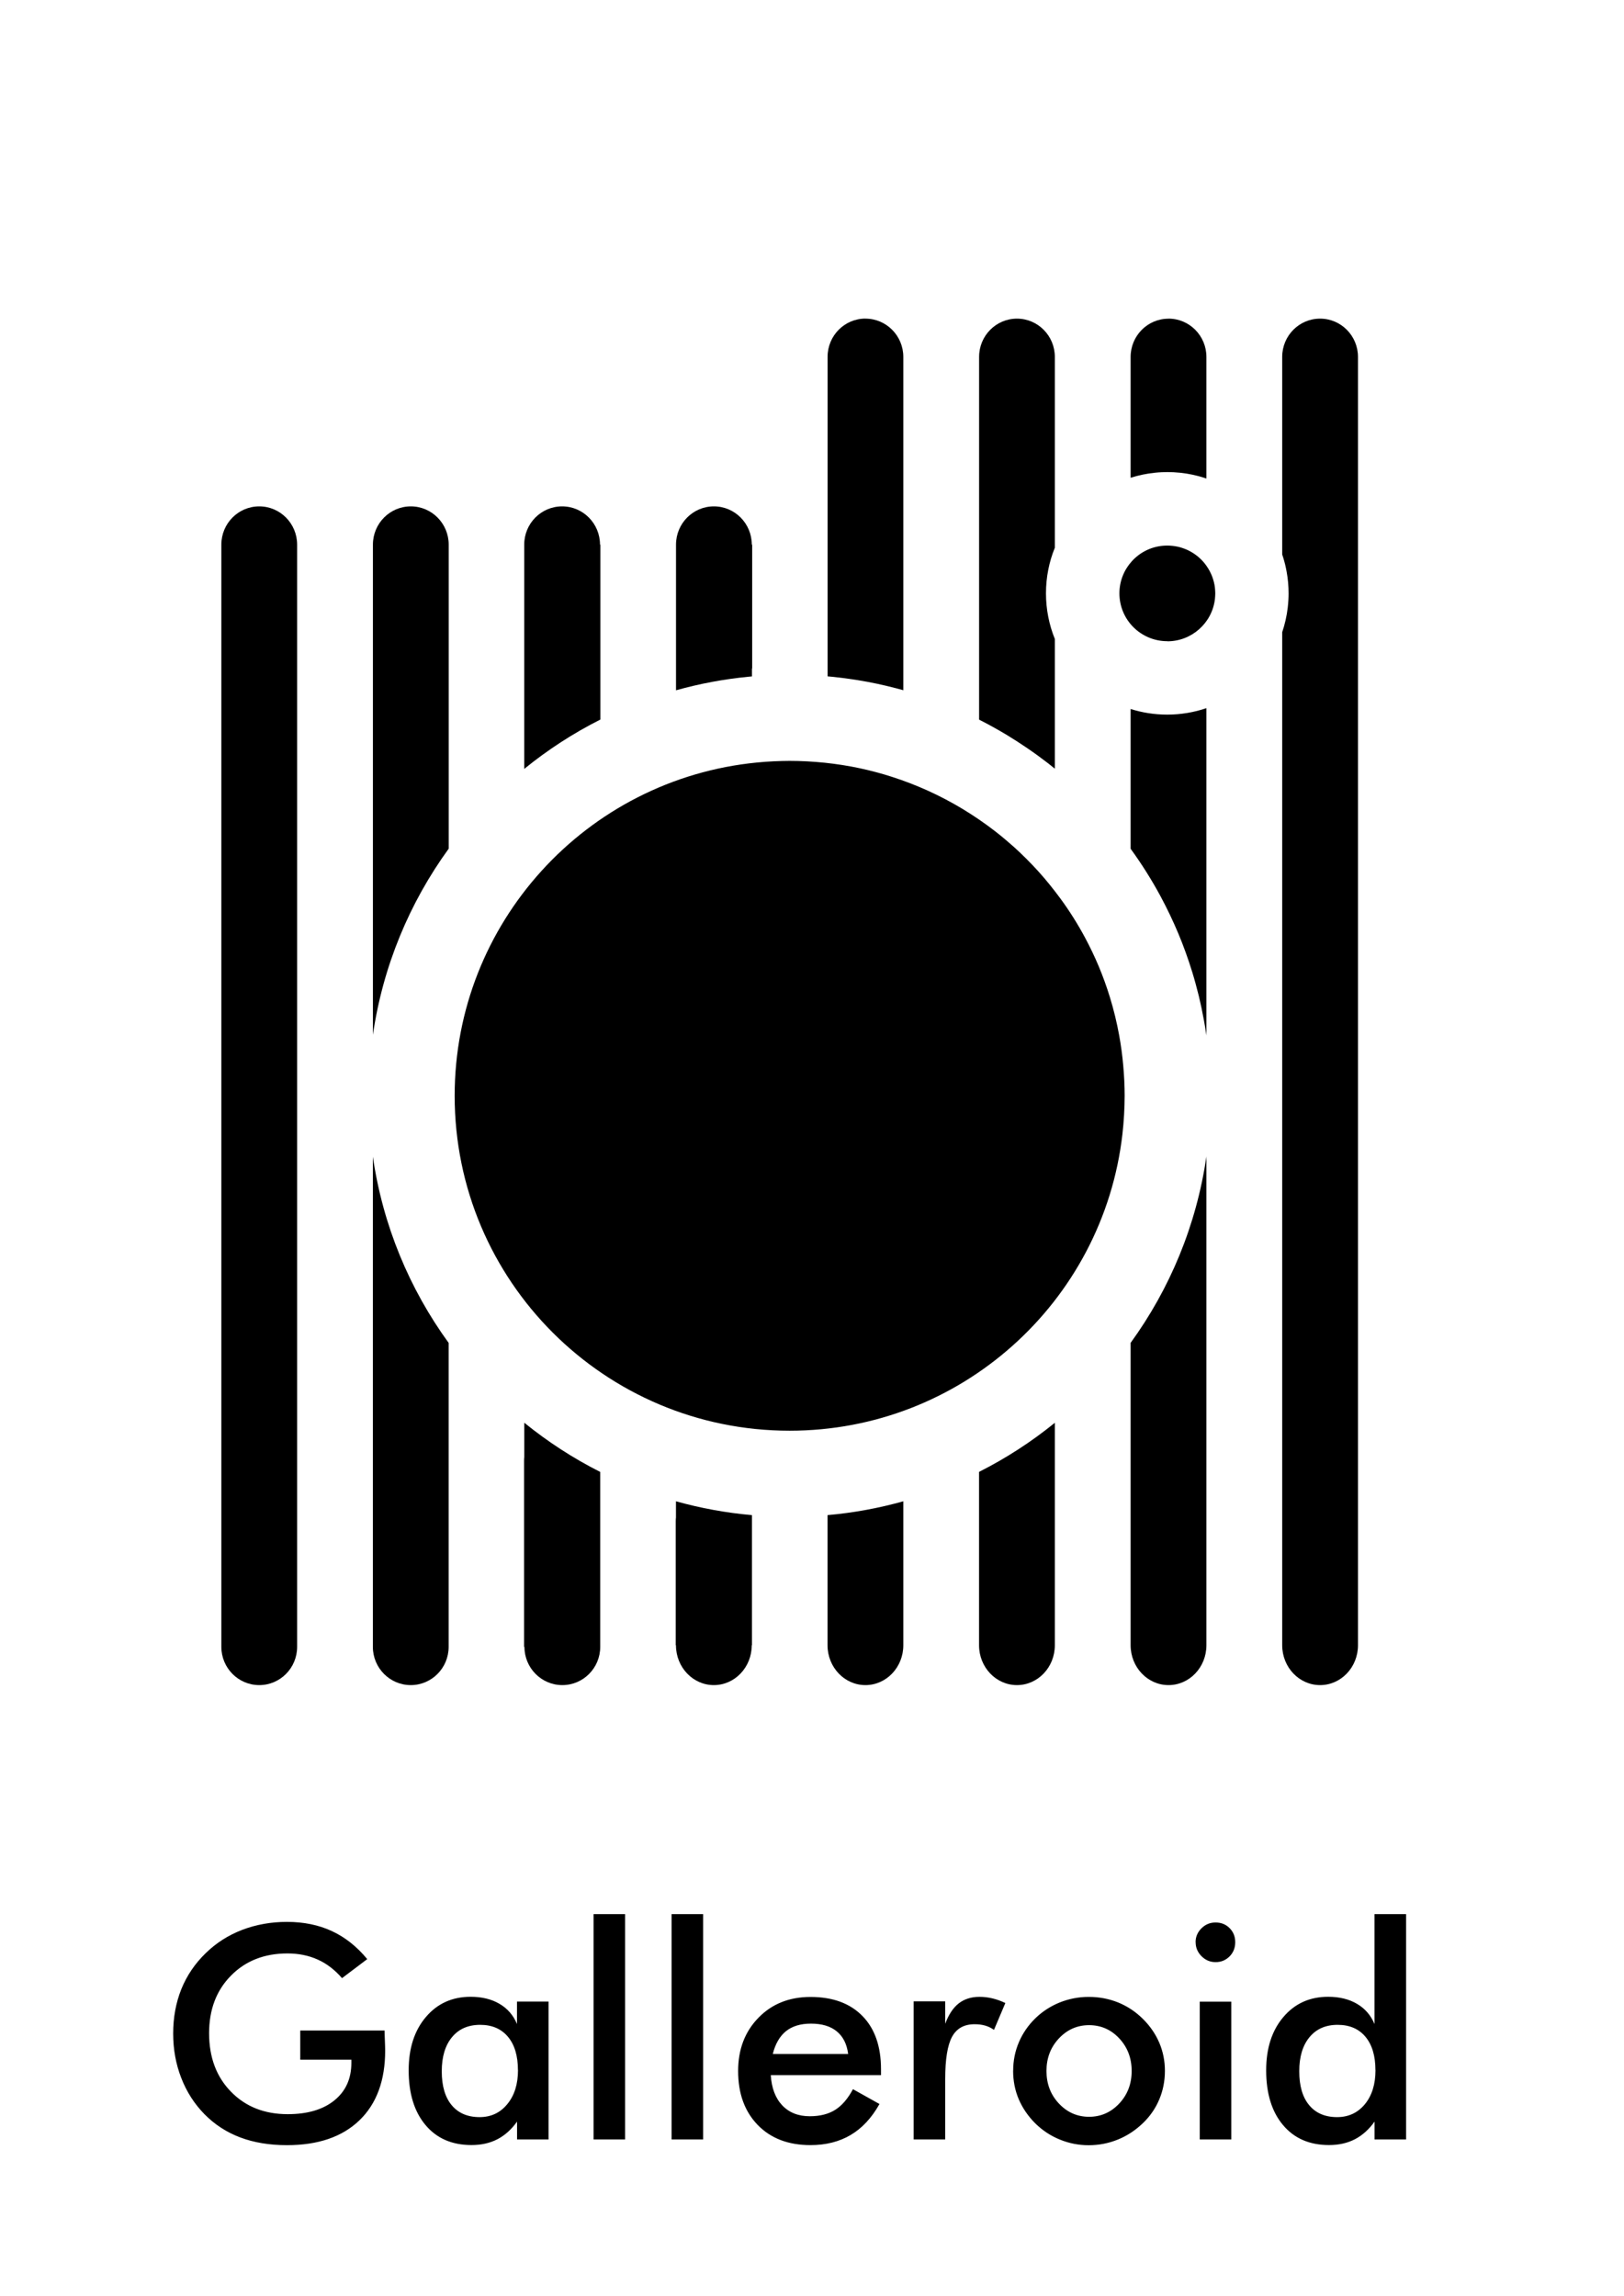 <?xml version="1.0" encoding="UTF-8"?>
<!DOCTYPE svg PUBLIC "-//W3C//DTD SVG 1.1//EN" "http://www.w3.org/Graphics/SVG/1.1/DTD/svg11.dtd">
<!-- Creator: CorelDRAW 2017 -->
<svg xmlns="http://www.w3.org/2000/svg" xml:space="preserve" width="297mm" height="420mm" version="1.1" style="shape-rendering:geometricPrecision; text-rendering:geometricPrecision; image-rendering:optimizeQuality; fill-rule:evenodd; clip-rule:evenodd"
viewBox="0 0 29700 42000"
 xmlns:xlink="http://www.w3.org/1999/xlink">
 <defs>
  <style type="text/css">
   <![CDATA[
    .fil0 {fill:black}
    .fil1 {fill:black;fill-rule:nonzero}
   ]]>
  </style>
 </defs>
 <g id="Layer_x0020_1">
  <path class="fil0" d="M5434 30122c0,387 -310,700 -693,700 -383,0 -693,-314 -693,-700l0 -20160c0,-387 310,-700 693,-700 383,0 693,314 693,700l0 20160z"/>
  <path class="fil0" d="M6820 18928l0 -2641 0 -2396 0 -3929c0,-387 310,-700 693,-700 383,0 693,314 693,700l0 3929 0 1632c-715,985 -1203,2146 -1386,3404z"/>
  <path class="fil0" d="M8205 30122c0,387 -310,700 -693,700 -383,0 -693,-314 -693,-700l0 -4398 0 -1927 0 -2640c183,1260 670,2421 1386,3406l0 1161 0 4398z"/>
  <path class="fil0" d="M9587 14064l0 -699 0 -1028 0 -2375c0,-387 310,-700 693,-700 383,0 693,314 693,700l7 0 0 3199c-498,251 -964,554 -1393,903z"/>
  <path class="fil0" d="M10977 30122c0,387 -310,700 -693,700 -383,0 -693,-314 -693,-700l-7 0 0 -3403c0,-24 1,-49 4,-72l0 -624c428,347 893,650 1389,900l0 1498 0 1702z"/>
  <path class="fil0" d="M13752 27714l0 113 0 1133 0 1133 -4 0c0,403 -310,729 -693,729 -383,0 -693,-327 -693,-729l-4 0 0 -2266c0,-24 1,-49 4,-72l0 -295c448,125 912,211 1389,253z"/>
  <path class="fil0" d="M12363 12228l0 -1133 0 -1133c0,-387 310,-700 693,-700 383,0 693,314 693,700l7 0 0 2266 -4 0 0 144 -62 6c-455,44 -899,128 -1327,248l0 -398z"/>
  <path class="fil0" d="M16520 27460l0 367 0 1133 0 1133c0,403 -310,729 -693,729 -383,0 -693,-327 -693,-729l0 -1133 0 -1133 0 -114c476,-42 939,-128 1386,-253z"/>
  <path class="fil0" d="M15827 5828c383,0 693,314 693,700l0 4549 0 1151 0 397c-31,-9 -63,-17 -94,-26 -127,-34 -253,-64 -378,-91 -259,-55 -525,-97 -798,-126 -39,-4 -77,-8 -115,-11l0 -144 0 -1151 0 -4549c0,-387 310,-700 693,-700z"/>
  <path class="fil0" d="M19291 26025l0 694 0 1687 0 1687c0,403 -310,729 -693,729 -383,0 -693,-327 -693,-729l0 -1687 0 -1484c495,-250 959,-551 1386,-898z"/>
  <path class="fil0" d="M18598 5828c383,0 693,314 693,700l0 3491c-105,257 -162,539 -162,834 0,295 58,577 162,834l0 1679 0 694c-45,-37 -88,-71 -129,-103 -115,-89 -238,-179 -370,-269 -129,-88 -257,-171 -383,-247 -163,-98 -331,-191 -503,-278l0 -2716 0 -3919c0,-387 310,-700 693,-700z"/>
  <path class="fil0" d="M22063 21153l0 2644 0 2172 0 4124c0,403 -310,729 -693,729 -383,0 -693,-327 -693,-729l0 -4124 0 -1407c716,-986 1203,-2148 1386,-3409z"/>
  <path class="fil0" d="M22063 12953l0 554 0 2781 0 2651c-13,-92 -28,-184 -45,-275 -28,-153 -59,-302 -94,-447 -37,-150 -77,-297 -121,-440 -75,-242 -159,-477 -254,-703 -97,-231 -205,-457 -323,-677 -82,-152 -170,-303 -264,-452 -87,-138 -182,-279 -285,-420l0 -2018 0 -539c211,67 436,103 670,103 250,0 491,-42 716,-118z"/>
  <path class="fil0" d="M21370 5828c383,0 693,314 693,700l0 2225 -36 -12c-36,-12 -72,-22 -108,-32 -37,-10 -73,-18 -109,-26 -75,-16 -151,-28 -230,-36 -78,-8 -156,-12 -233,-12 -32,0 -68,1 -108,3 -36,2 -72,4 -108,8 -157,15 -308,47 -454,93l0 -2210c0,-387 310,-700 693,-700z"/>
  <path class="fil0" d="M24142 5828c383,0 693,314 693,700l0 23565c0,403 -310,729 -693,729 -383,0 -693,-327 -693,-729l0 -18529c49,-146 84,-298 102,-456 5,-41 8,-83 11,-127 3,-45 4,-88 4,-128 0,-64 -3,-131 -9,-199 -6,-67 -15,-133 -27,-198 -8,-44 -17,-87 -27,-129 -11,-43 -22,-86 -35,-127 -6,-20 -12,-39 -19,-58l0 -3614c0,-387 310,-700 693,-700z"/>
  <path class="fil0" d="M14441 26169c-1692,0 -3223,-686 -4332,-1794 -1109,-1109 -1794,-2640 -1794,-4332 0,-1582 601,-3024 1587,-4112 995,-1098 2383,-1833 3942,-1984 101,-10 200,-17 298,-22 111,-5 211,-8 299,-8 212,0 427,12 643,34 217,23 429,56 635,100 100,21 200,45 301,72 98,26 197,55 298,88 227,73 445,158 655,253 216,98 424,208 624,328 101,61 202,126 305,196 105,72 203,143 294,214 54,42 113,89 175,141 58,49 115,98 170,147 158,143 309,294 452,452 138,153 272,319 402,496 85,116 163,231 234,344 75,119 145,239 210,360 94,175 180,354 257,538 75,180 143,367 202,560 35,114 67,230 96,350 28,115 53,233 75,355 32,178 57,360 73,546 17,190 26,374 26,551 0,110 -4,227 -11,352 -7,122 -17,239 -30,352 -176,1535 -918,2897 -2013,3872 -1083,965 -2510,1551 -4073,1551z"/>
  <path class="fil0" d="M21347 11728c-242,0 -460,-98 -619,-256 -158,-158 -256,-377 -256,-619 0,-226 86,-432 227,-587 142,-157 340,-262 563,-283 14,-1 29,-2 43,-3 16,-1 30,-1 43,-1 30,0 61,2 92,5 31,3 61,8 91,14 14,3 29,6 43,10 14,4 28,8 43,13 32,10 64,23 94,36 31,14 61,30 89,47 14,9 29,18 44,28 15,10 29,20 42,31 8,6 16,13 25,20 8,7 16,14 24,21 23,20 44,42 65,65 20,22 39,46 57,71 12,17 23,33 33,49 11,17 21,34 30,51 13,25 26,51 37,77 11,26 20,52 29,80 5,16 10,33 14,50 4,16 8,33 11,51 5,25 8,51 10,78 2,27 4,53 4,79 0,16 -1,32 -2,50 -1,17 -2,34 -4,50 -25,219 -131,414 -288,553 -155,138 -359,222 -582,222z"/>
  <path class="fil1" d="M5493 37140l1540 0c0,26 1,64 3,112 5,126 8,210 8,255 0,547 -157,973 -470,1275 -314,303 -756,455 -1326,455 -319,0 -603,-47 -853,-141 -250,-94 -469,-236 -656,-426 -184,-188 -326,-408 -424,-662 -99,-253 -148,-524 -148,-813 0,-294 50,-565 150,-814 101,-248 249,-466 445,-656 190,-186 412,-328 667,-426 255,-97 528,-146 818,-146 306,0 581,56 822,168 241,112 457,282 647,513l-461 348c-132,-152 -279,-266 -445,-340 -164,-74 -348,-112 -553,-112 -422,0 -766,135 -1033,406 -267,270 -400,622 -400,1053 0,440 133,797 400,1070 267,274 612,411 1038,411 361,0 646,-84 853,-252 208,-169 311,-397 311,-689l0 -55 -935 0 0 -533zm4540 1992l-577 0 0 -326c-103,144 -223,252 -360,323 -138,71 -295,106 -473,106 -356,0 -637,-122 -841,-366 -205,-243 -308,-577 -308,-1001 0,-402 104,-727 314,-974 210,-248 483,-371 819,-371 206,0 382,43 528,129 146,85 253,209 320,369l0 -411 577 0 0 2520zm-561 -1268c0,-260 -61,-464 -182,-609 -122,-146 -291,-219 -509,-219 -219,0 -390,75 -514,225 -125,150 -188,358 -188,624 0,268 60,475 181,620 121,146 291,219 511,219 208,0 377,-79 506,-237 131,-158 196,-366 196,-623zm1383 1268l0 -4121 577 0 0 4121 -577 0zm1427 0l0 -4121 577 0 0 4121 -577 0zm3828 -1176l-2014 0c15,236 84,420 210,553 125,132 293,199 503,199 186,0 341,-39 465,-117 124,-78 232,-204 325,-378l485 271c-142,254 -317,442 -526,566 -209,124 -455,186 -736,186 -405,0 -726,-123 -965,-369 -239,-247 -358,-575 -358,-986 0,-396 123,-719 371,-974 247,-254 564,-381 953,-381 406,0 722,116 949,348 227,231 340,557 340,974l0 109zm-599 -387c-23,-181 -92,-318 -207,-413 -115,-95 -273,-142 -473,-142 -190,0 -342,46 -457,138 -114,93 -195,231 -241,417l1378 0zm1776 -555c63,-167 144,-290 246,-370 103,-80 229,-120 380,-120 82,0 162,10 240,29 79,19 157,48 233,84l-208 491c-50,-35 -103,-62 -161,-78 -58,-17 -122,-25 -193,-25 -192,0 -329,76 -413,230 -83,153 -125,411 -125,772l0 1105 -577 0 0 -2526 577 0 0 408zm3409 866c0,-234 -75,-433 -226,-595 -151,-162 -335,-243 -553,-243 -216,0 -400,81 -552,243 -152,162 -227,361 -227,595 0,234 75,433 227,595 152,162 336,243 552,243 216,0 400,-81 552,-243 152,-162 227,-361 227,-595zm-2167 -5c0,-184 35,-358 105,-522 70,-164 171,-310 301,-437 130,-126 279,-222 447,-290 169,-67 345,-101 529,-101 190,0 368,34 536,101 167,68 318,167 451,298 132,130 233,276 303,439 69,162 103,334 103,513 0,186 -34,361 -103,524 -68,163 -168,308 -299,434 -138,132 -291,233 -460,301 -168,68 -346,103 -532,103 -182,0 -358,-34 -526,-103 -169,-68 -318,-167 -450,-296 -132,-132 -233,-279 -303,-442 -69,-162 -103,-337 -103,-521zm3336 -2352c0,-97 36,-181 108,-253 72,-71 157,-106 257,-106 103,0 189,34 257,103 68,68 103,154 103,257 0,103 -34,190 -103,260 -70,70 -155,105 -256,105 -100,0 -185,-36 -257,-108 -72,-72 -108,-157 -108,-257zm76 3609l0 -2520 577 0 0 2520 -577 0zm3213 -1268c0,-260 -61,-464 -182,-609 -122,-146 -291,-219 -509,-219 -219,0 -390,75 -514,225 -125,150 -188,358 -188,624 0,268 60,475 181,620 121,146 291,219 511,219 209,0 378,-79 508,-236 129,-157 194,-365 194,-624zm-16 -2853l577 0 0 4121 -577 0 0 -326c-103,144 -223,252 -360,323 -138,71 -295,106 -473,106 -356,0 -637,-122 -841,-366 -205,-243 -308,-577 -308,-1001 0,-402 104,-727 314,-974 210,-248 483,-371 819,-371 206,0 382,43 528,129 146,85 253,209 320,369l0 -2011z"/>
 </g>
</svg>

